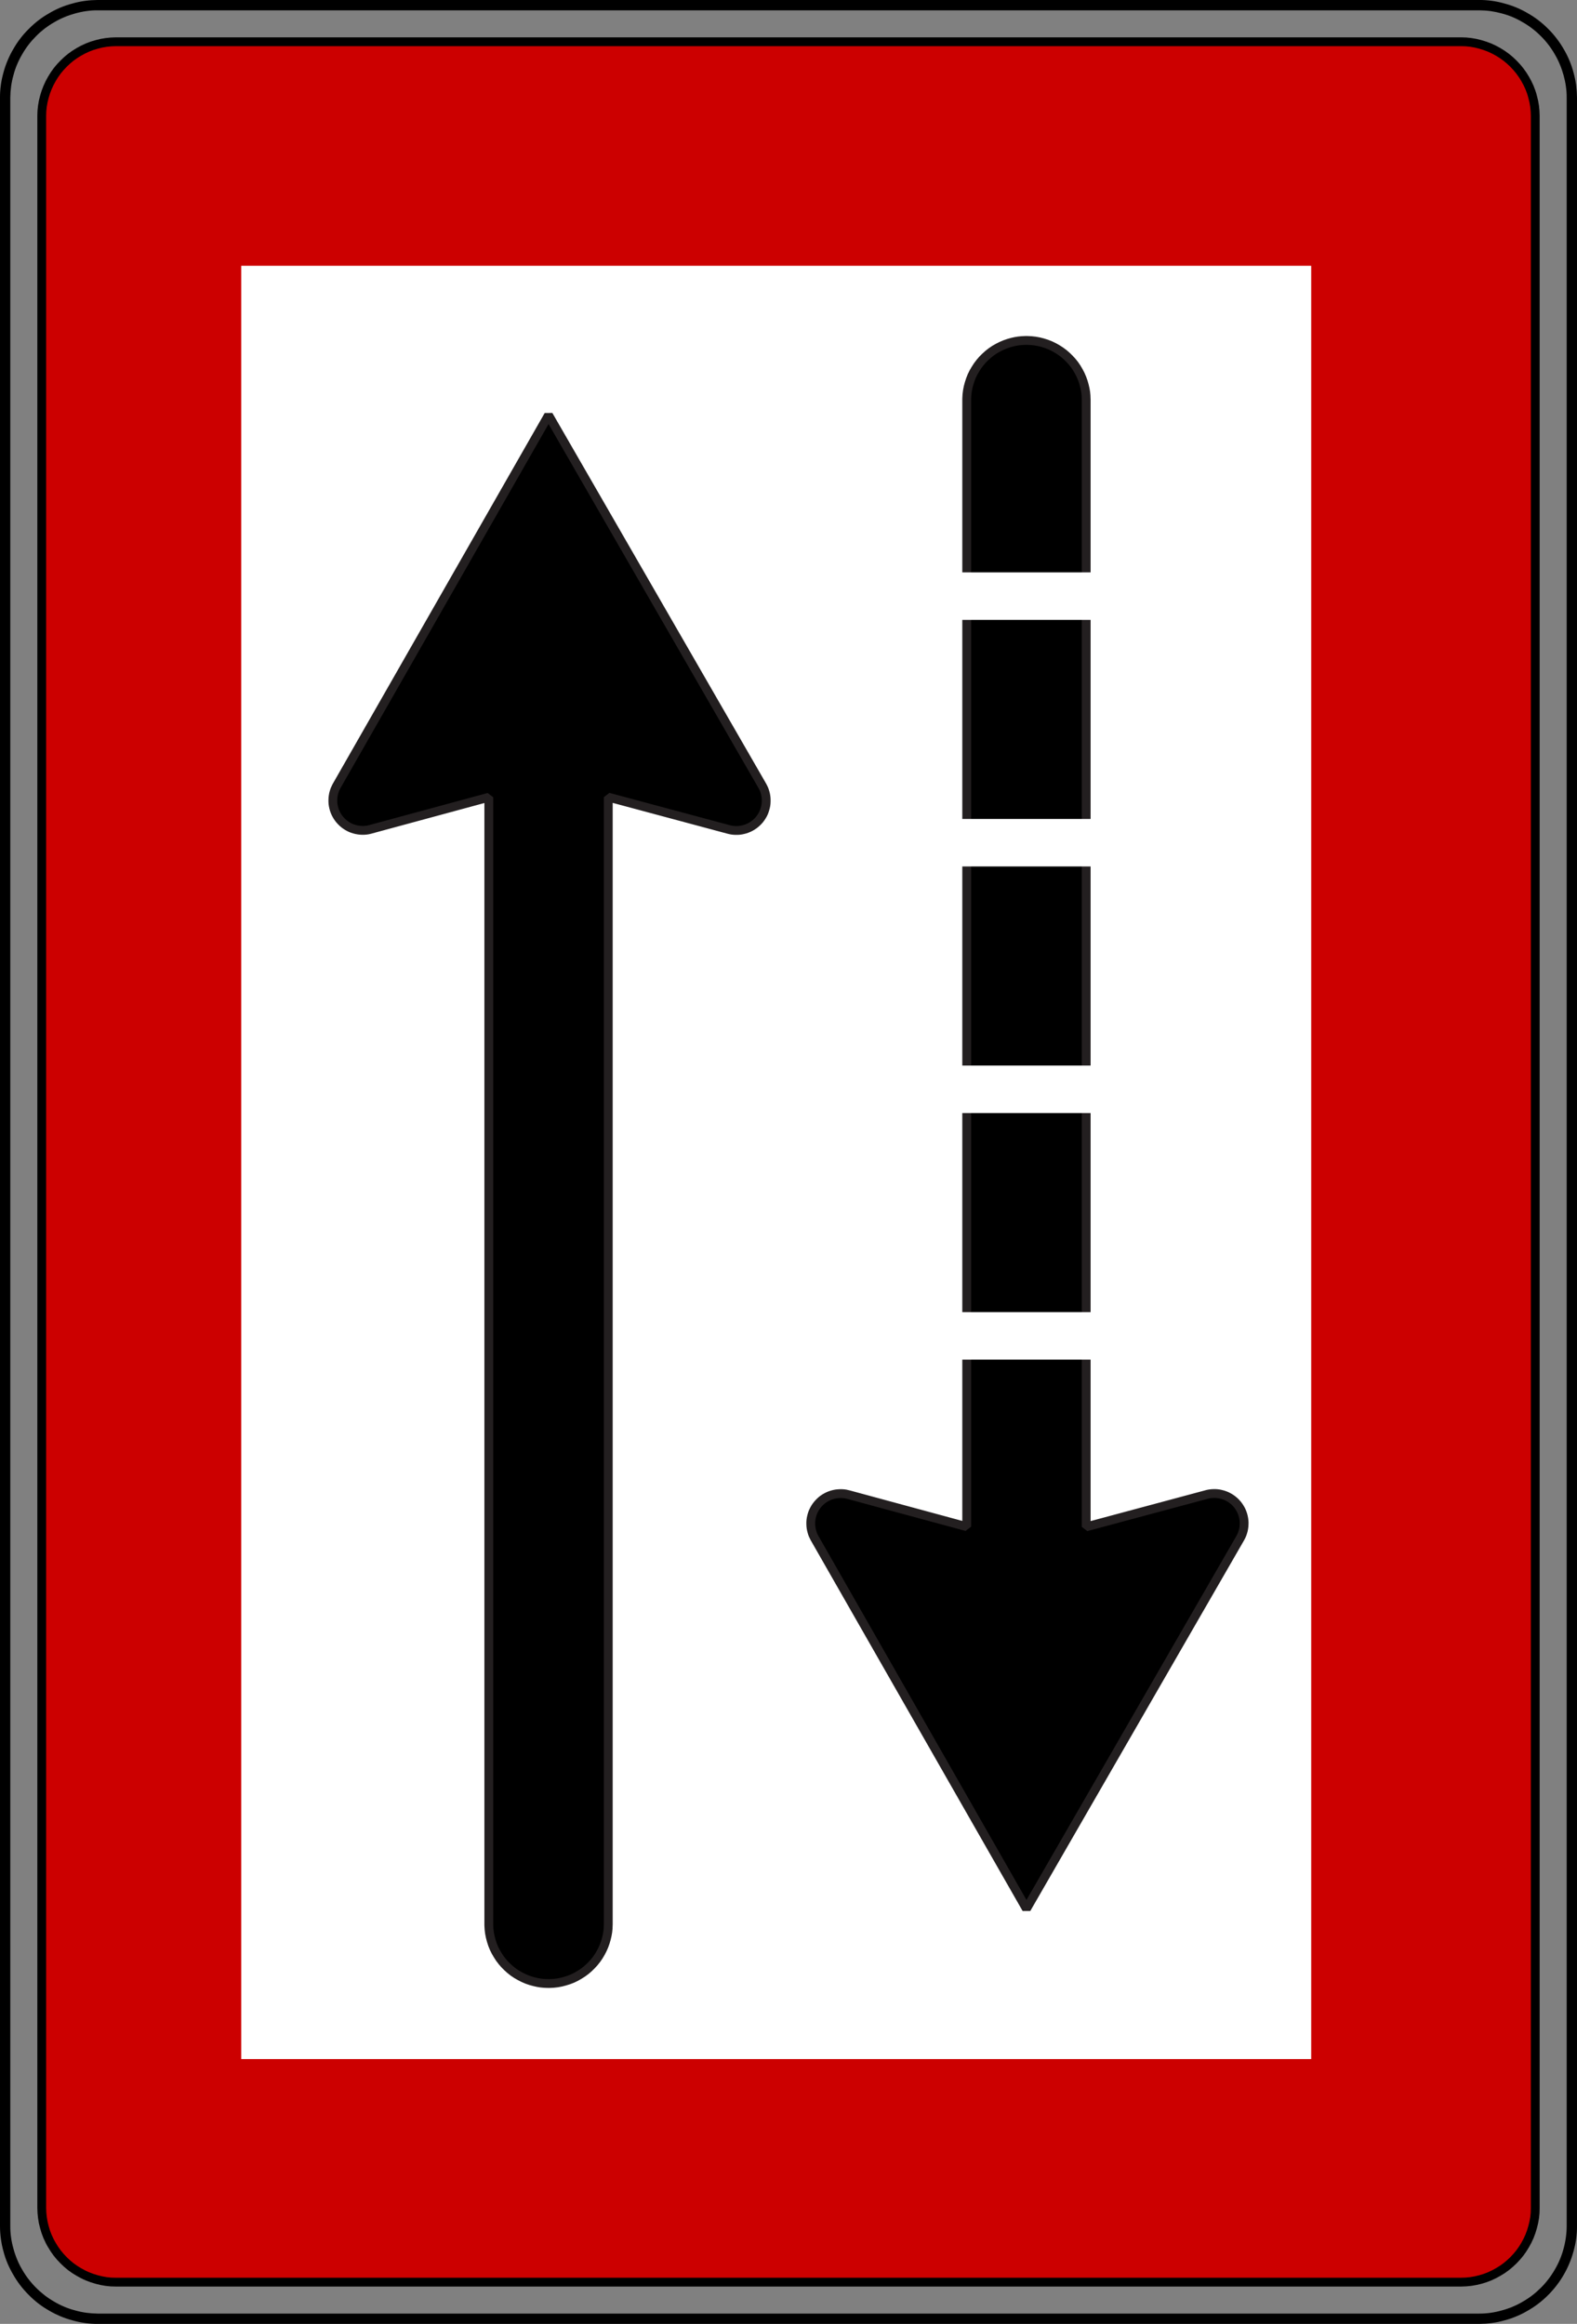 <?xml version="1.0" encoding="UTF-8" standalone="no"?>
<!-- Created with Inkscape (http://www.inkscape.org/) -->

<svg
   xmlns:dc="http://purl.org/dc/elements/1.1/"
   xmlns:cc="http://creativecommons.org/ns#"
   xmlns:rdf="http://www.w3.org/1999/02/22-rdf-syntax-ns#"
   xmlns:svg="http://www.w3.org/2000/svg"
   xmlns="http://www.w3.org/2000/svg"
   xmlns:sodipodi="http://sodipodi.sourceforge.net/DTD/sodipodi-0.dtd"
   xmlns:inkscape="http://www.inkscape.org/namespaces/inkscape"
   width="48.276"
   height="71.136"
   id="svg11536"
   version="1.1"
   inkscape:version="0.47 r22583"
   sodipodi:docname="B.3a Gebot.svg">
  <rect width="100%" height="100%" fill="#808080" stroke="none"/>
  <defs
     id="defs11538" />
  <sodipodi:namedview
     id="base"
     pagecolor="#ffffff"
     bordercolor="#666666"
     borderopacity="1.0"
     inkscape:pageopacity="0.0"
     inkscape:pageshadow="2"
     inkscape:zoom="7.3520644"
     inkscape:cx="24.138184"
     inkscape:cy="35.568241"
     inkscape:document-units="px"
     inkscape:current-layer="layer1"
     showgrid="false"
     inkscape:window-width="1280"
     inkscape:window-height="748"
     inkscape:window-x="-8"
     inkscape:window-y="-8"
     inkscape:window-maximized="1" />
  <g
     inkscape:label="Ebene 1"
     inkscape:groupmode="layer"
     id="layer1"
     transform="translate(-325.862,-496.794)">
    <g
       id="g7694"
       transform="matrix(0,1.25,1.25,0,329.426,498.072)"
       style="stroke:#000000;fill:#cc0000;fill-opacity:1">
      <path
         d="M 0,0 0,-0.014 C 0.001,-0.093 0.006,-0.172 0.017,-0.251 0.027,-0.329 0.043,-0.406 0.065,-0.482 0.085,-0.559 0.11,-0.634 0.141,-0.707 0.172,-0.78 0.207,-0.85 0.247,-0.918 0.287,-0.987 0.331,-1.053 0.379,-1.116 0.427,-1.178 0.48,-1.238 0.536,-1.293 0.591,-1.349 0.651,-1.402 0.713,-1.45 0.776,-1.498 0.842,-1.542 0.91,-1.581 0.979,-1.621 1.049,-1.657 1.122,-1.687 1.195,-1.718 1.27,-1.743 1.346,-1.764 1.422,-1.786 1.5,-1.802 1.579,-1.813 1.657,-1.824 1.736,-1.829 1.814,-1.829 l 51.236,0 c 0.079,10e-4 0.158,0.006 0.236,0.017 0.078,0.01 0.156,0.026 0.232,0.048 0.077,0.02 0.152,0.045 0.225,0.076 0.072,0.031 0.143,0.066 0.211,0.107 0.069,0.039 0.134,0.083 0.197,0.131 0.063,0.048 0.122,0.101 0.178,0.157 0.056,0.055 0.109,0.115 0.157,0.177 0.048,0.063 0.092,0.129 0.131,0.198 0.04,0.068 0.076,0.138 0.106,0.211 0.03,0.073 0.056,0.148 0.077,0.225 0.021,0.076 0.038,0.153 0.049,0.232 0.011,0.078 0.016,0.157 0.015,0.236 l 0,32.947 c 0,0.079 -0.006,0.158 -0.016,0.236 -0.011,0.079 -0.027,0.156 -0.048,0.232 -0.02,0.077 -0.046,0.152 -0.076,0.224 -0.031,0.073 -0.067,0.144 -0.107,0.212 -0.039,0.069 -0.083,0.135 -0.131,0.197 -0.049,0.063 -0.101,0.122 -0.157,0.178 -0.056,0.056 -0.115,0.108 -0.178,0.157 -0.063,0.048 -0.128,0.092 -0.197,0.131 -0.068,0.04 -0.139,0.075 -0.211,0.106 -0.074,0.03 -0.149,0.056 -0.225,0.076 -0.076,0.022 -0.154,0.038 -0.232,0.05 -0.078,0.011 -0.157,0.016 -0.236,0.015 l -51.236,0 C 1.736,34.747 1.657,34.741 1.578,34.731 1.5,34.72 1.422,34.704 1.346,34.682 1.27,34.663 1.195,34.637 1.122,34.607 1.049,34.576 0.979,34.54 0.91,34.5 0.842,34.461 0.776,34.417 0.713,34.368 0.651,34.32 0.591,34.268 0.536,34.212 0.479,34.156 0.427,34.097 0.379,34.034 0.331,33.972 0.287,33.906 0.247,33.837 0.208,33.769 0.172,33.698 0.141,33.625 0.111,33.552 0.086,33.477 0.065,33.401 0.043,33.325 0.027,33.247 0.016,33.169 0.005,33.091 0,33.012 0,32.933 L 0,32.918 0,0 z"
         style="fill:#cc0000;fill-opacity:1;fill-rule:evenodd;stroke:#000000;stroke-width:0.216;stroke-linecap:butt;stroke-linejoin:bevel;stroke-miterlimit:22.926;stroke-opacity:1;stroke-dasharray:none"
         id="path7696" />
    </g>
    <g
       id="g7698"
       transform="matrix(0,1.25,1.25,0,328.877,496.975)"
       style="stroke:#000000">
      <path
         d="m 0,0 0,33.814 c 0.001,0.098 0.007,0.196 0.02,0.293 0.014,0.097 0.034,0.193 0.06,0.288 0.025,0.094 0.056,0.188 0.094,0.278 0.038,0.09 0.083,0.178 0.133,0.262 0.048,0.085 0.103,0.167 0.163,0.245 0.059,0.077 0.124,0.151 0.194,0.22 0.069,0.07 0.142,0.135 0.22,0.194 0.078,0.06 0.159,0.114 0.245,0.163 0.084,0.05 0.172,0.094 0.262,0.131 0.091,0.038 0.184,0.07 0.278,0.096 0.095,0.026 0.191,0.047 0.288,0.06 0.097,0.014 0.195,0.021 0.293,0.02 l 52.12,0 c 0.098,0 0.195,-0.007 0.293,-0.021 0.097,-0.013 0.193,-0.033 0.287,-0.059 0.095,-0.025 0.188,-0.057 0.279,-0.095 0.09,-0.038 0.178,-0.082 0.262,-0.132 0.085,-0.049 0.167,-0.103 0.244,-0.163 0.078,-0.059 0.152,-0.124 0.221,-0.194 0.069,-0.069 0.135,-0.143 0.194,-0.22 0.06,-0.078 0.114,-0.16 0.163,-0.245 0.05,-0.084 0.094,-0.172 0.131,-0.262 0.038,-0.091 0.07,-0.184 0.095,-0.278 0.027,-0.095 0.047,-0.191 0.061,-0.288 0.014,-0.097 0.02,-0.195 0.02,-0.293 l 0,-33.832 c -10e-4,-0.098 -0.008,-0.196 -0.021,-0.293 -0.013,-0.097 -0.033,-0.193 -0.06,-0.287 -0.024,-0.095 -0.056,-0.188 -0.094,-0.279 -0.038,-0.09 -0.082,-0.178 -0.132,-0.262 -0.049,-0.085 -0.103,-0.167 -0.163,-0.245 -0.06,-0.077 -0.125,-0.151 -0.194,-0.22 -0.069,-0.069 -0.143,-0.135 -0.221,-0.194 -0.077,-0.06 -0.159,-0.114 -0.244,-0.163 -0.084,-0.05 -0.172,-0.094 -0.262,-0.131 -0.091,-0.038 -0.184,-0.07 -0.279,-0.095 -0.094,-0.027 -0.19,-0.048 -0.287,-0.061 -0.097,-0.014 -0.195,-0.02 -0.293,-0.02 l -52.12,0 c -0.098,10e-4 -0.196,0.008 -0.293,0.021 -0.097,0.013 -0.193,0.033 -0.288,0.06 -0.095,0.024 -0.188,0.056 -0.278,0.094 -0.09,0.038 -0.178,0.082 -0.262,0.132 -0.085,0.049 -0.167,0.103 -0.245,0.163 -0.078,0.06 -0.151,0.125 -0.22,0.194 -0.07,0.069 -0.135,0.143 -0.195,0.22 -0.059,0.078 -0.114,0.16 -0.162,0.245 -0.05,0.084 -0.094,0.172 -0.132,0.263 -0.038,0.09 -0.069,0.183 -0.095,0.278 -0.026,0.094 -0.047,0.19 -0.06,0.287 C 0.006,-0.214 -0.001,-0.116 0,-0.018 L 0,0 z"
         style="fill:none;stroke:#000000;stroke-width:0.216;stroke-linecap:butt;stroke-linejoin:bevel;stroke-miterlimit:22.926;stroke-opacity:1;stroke-dasharray:none"
         id="path7700" />
      <g
         id="g7702"
         transform="translate(-0.037,0)"
         style="stroke:#000000">
        <path
           d="m 0,0 0,-0.018 c 0.001,-0.1 0.007,-0.199 0.021,-0.298 0.013,-0.098 0.033,-0.196 0.061,-0.292 0.025,-0.096 0.057,-0.191 0.095,-0.283 0.039,-0.092 0.084,-0.181 0.135,-0.266 0.049,-0.087 0.104,-0.17 0.165,-0.249 0.061,-0.079 0.127,-0.153 0.198,-0.223 0.07,-0.072 0.144,-0.138 0.223,-0.198 C 0.977,-1.888 1.06,-1.943 1.147,-1.992 1.233,-2.043 1.322,-2.088 1.414,-2.126 1.506,-2.165 1.6,-2.197 1.696,-2.223 1.792,-2.25 1.89,-2.271 1.989,-2.284 2.087,-2.298 2.187,-2.305 2.286,-2.304 l 52.121,0 c 0.099,0 0.199,0.007 0.297,0.021 0.099,0.013 0.197,0.033 0.293,0.06 0.096,0.025 0.191,0.057 0.283,0.096 0.091,0.039 0.18,0.084 0.266,0.135 0.086,0.049 0.169,0.104 0.248,0.165 0.079,0.061 0.154,0.127 0.224,0.198 0.071,0.069 0.137,0.144 0.198,0.223 0.061,0.079 0.116,0.162 0.165,0.249 0.051,0.085 0.095,0.175 0.134,0.266 0.038,0.092 0.07,0.187 0.096,0.283 0.028,0.096 0.048,0.194 0.062,0.293 0.014,0.098 0.021,0.197 0.02,0.297 l 0,33.832 c -10e-4,0.1 -0.007,0.199 -0.021,0.298 -0.013,0.099 -0.033,0.196 -0.061,0.292 -0.025,0.097 -0.057,0.191 -0.096,0.283 -0.038,0.092 -0.083,0.181 -0.134,0.266 -0.049,0.087 -0.104,0.17 -0.165,0.249 -0.061,0.079 -0.127,0.154 -0.198,0.224 -0.07,0.071 -0.145,0.137 -0.224,0.197 -0.079,0.061 -0.162,0.117 -0.248,0.166 -0.086,0.05 -0.175,0.095 -0.267,0.133 -0.092,0.039 -0.186,0.071 -0.282,0.097 -0.096,0.027 -0.194,0.048 -0.293,0.062 -0.098,0.014 -0.198,0.02 -0.297,0.02 l -52.121,0 C 2.187,36.1 2.087,36.093 1.988,36.08 1.89,36.066 1.792,36.046 1.696,36.019 1.6,35.994 1.505,35.962 1.413,35.923 1.322,35.885 1.233,35.84 1.147,35.789 1.06,35.739 0.977,35.684 0.899,35.623 0.819,35.563 0.745,35.497 0.675,35.426 0.604,35.356 0.538,35.281 0.477,35.202 0.416,35.123 0.361,35.04 0.312,34.953 0.261,34.868 0.217,34.779 0.178,34.687 0.14,34.595 0.107,34.5 0.082,34.404 0.054,34.308 0.034,34.211 0.02,34.112 0.006,34.013 -0.001,33.914 0,33.814 L 0,0 z"
           style="fill:none;stroke:#000000;stroke-width:0.216;stroke-linecap:butt;stroke-linejoin:bevel;stroke-miterlimit:22.926;stroke-opacity:1;stroke-dasharray:none"
           id="path7704" />
      </g>
    </g>
    <path
       d="m 333.247,504.93 0,54.894 32.754,0 0,-54.894 -32.754,0 z"
       style="fill:#ffffff;fill-opacity:1;fill-rule:nonzero;stroke:none"
       id="path7706" />
    <g
       id="g7708"
       transform="matrix(0,1.25,1.25,0,342.663,520.705)">
      <path
         d="M 0,0 0,-0.014 -0.002,-0.007 0,0 z"
         style="fill:#a7a9ac;fill-opacity:1;fill-rule:evenodd;stroke:#231f20;stroke-width:0.216;stroke-linecap:butt;stroke-linejoin:bevel;stroke-miterlimit:22.926;stroke-opacity:1;stroke-dasharray:none"
         id="path7710" />
    </g>
    <g
       id="g7712"
       transform="matrix(0,1.25,1.25,0,344.483,521.195)"
       style="fill:#000000">
      <path
         d="M 0,0 0.791,2.946 0.795,2.963 C 0.802,2.988 0.806,3.014 0.81,3.039 0.813,3.065 0.816,3.091 0.816,3.117 0.817,3.148 0.816,3.18 0.813,3.212 0.809,3.244 0.804,3.276 0.796,3.307 0.789,3.338 0.78,3.368 0.768,3.398 0.757,3.428 0.743,3.457 0.728,3.485 0.713,3.513 0.696,3.54 0.677,3.566 0.658,3.592 0.638,3.616 0.616,3.639 0.594,3.663 0.57,3.685 0.546,3.705 0.521,3.725 0.495,3.743 0.467,3.76 0.44,3.777 0.412,3.792 0.383,3.805 0.353,3.817 0.323,3.829 0.293,3.837 0.262,3.847 0.231,3.854 0.2,3.859 0.168,3.864 0.136,3.867 0.104,3.867 0.072,3.868 0.04,3.867 0.009,3.864 -0.023,3.861 -0.055,3.855 -0.086,3.848 -0.117,3.84 -0.148,3.831 -0.177,3.82 -0.207,3.808 -0.236,3.795 -0.264,3.779 L -0.272,3.775 -0.281,3.77 l -9.073,-5.233 9.073,-5.186 0.016,-0.009 c 0.022,-0.012 0.045,-0.023 0.069,-0.033 0.024,-0.01 0.048,-0.018 0.072,-0.025 0.031,-0.009 0.062,-0.017 0.094,-0.021 0.031,-0.005 0.063,-0.008 0.095,-0.008 0.032,-0.001 0.064,0 0.096,0.003 0.032,0.004 0.063,0.009 0.094,0.017 0.031,0.007 0.062,0.017 0.091,0.028 0.03,0.012 0.059,0.025 0.087,0.041 0.028,0.015 0.055,0.032 0.081,0.051 0.026,0.019 0.05,0.039 0.073,0.062 0.024,0.022 0.045,0.045 0.065,0.07 0.02,0.025 0.039,0.051 0.055,0.078 0.017,0.028 0.032,0.056 0.045,0.085 0.013,0.029 0.024,0.059 0.032,0.09 0.009,0.031 0.017,0.062 0.021,0.094 0.005,0.031 0.008,0.063 0.009,0.095 0.001,0.032 0,0.064 -0.004,0.096 -0.003,0.031 -0.009,0.063 -0.017,0.094 l -0.002,0.009 -0.003,0.009 -0.785,2.897 27.587,0 0.019,0 0.019,0 c 0.064,0.002 0.127,0.007 0.191,0.017 0.063,0.01 0.125,0.025 0.186,0.043 0.062,0.017 0.122,0.039 0.18,0.065 0.058,0.026 0.115,0.057 0.169,0.091 0.055,0.032 0.107,0.069 0.157,0.11 0.049,0.039 0.096,0.083 0.14,0.13 0.044,0.046 0.085,0.095 0.123,0.146 0.037,0.052 0.071,0.106 0.101,0.163 0.031,0.056 0.058,0.114 0.081,0.173 0.023,0.06 0.042,0.121 0.056,0.183 0.012,0.048 0.022,0.097 0.029,0.146 0.006,0.049 0.01,0.098 0.011,0.147 l 0,0.018 0.001,0.017 0,0.038 c -0.001,0.064 -0.006,0.128 -0.015,0.191 -0.01,0.063 -0.023,0.126 -0.042,0.187 -0.017,0.062 -0.038,0.122 -0.063,0.181 -0.026,0.058 -0.055,0.115 -0.089,0.169 -0.032,0.055 -0.068,0.108 -0.108,0.158 -0.04,0.05 -0.083,0.097 -0.129,0.141 -0.046,0.045 -0.094,0.087 -0.146,0.125 -0.051,0.038 -0.105,0.072 -0.161,0.103 -0.056,0.031 -0.113,0.059 -0.173,0.082 -0.059,0.023 -0.12,0.043 -0.182,0.058 -0.053,0.014 -0.106,0.024 -0.159,0.032 -0.054,0.007 -0.108,0.011 -0.162,0.011 L 27.607,0 27.59,0 0,0 z"
         style="fill:#000000;fill-opacity:1;fill-rule:evenodd;stroke:#231f20;stroke-width:0.216;stroke-linecap:butt;stroke-linejoin:bevel;stroke-miterlimit:22.926;stroke-opacity:1;stroke-dasharray:none"
         id="path7714" />
    </g>
    <g
       id="g7716"
       transform="matrix(0,1.25,1.25,0,357.293,544.02)">
      <path
         d="M 0,0 0,-0.014 0.002,-0.007 0,0 z"
         style="fill:#a7a9ac;fill-opacity:1;fill-rule:evenodd;stroke:#231f20;stroke-width:0.216;stroke-linecap:butt;stroke-linejoin:bevel;stroke-miterlimit:22.926;stroke-opacity:1;stroke-dasharray:none"
         id="path7718" />
    </g>
    <g
       id="g7720"
       transform="matrix(0,1.25,1.25,0,359.113,543.532)"
       style="fill:#000000">
      <path
         d="m 0,0 -0.791,2.946 -0.005,0.017 c -0.006,0.026 -0.011,0.051 -0.014,0.077 -0.004,0.025 -0.006,0.051 -0.006,0.077 -0.002,0.032 0,0.064 0.003,0.096 0.003,0.031 0.009,0.063 0.017,0.094 0.007,0.031 0.016,0.061 0.028,0.091 0.011,0.03 0.024,0.059 0.04,0.087 0.015,0.028 0.032,0.055 0.051,0.081 0.019,0.026 0.039,0.05 0.061,0.074 0.022,0.023 0.045,0.045 0.07,0.065 0.025,0.02 0.051,0.038 0.079,0.055 0.026,0.017 0.055,0.032 0.084,0.045 0.029,0.013 0.059,0.023 0.09,0.033 0.03,0.009 0.062,0.016 0.093,0.021 0.032,0.005 0.063,0.008 0.095,0.009 0.032,0 0.064,-10e-4 0.096,-0.004 C 0.023,3.861 0.054,3.855 0.086,3.848 0.117,3.84 0.147,3.831 0.177,3.82 0.207,3.809 0.236,3.795 0.264,3.779 L 0.272,3.775 0.281,3.77 9.354,-1.463 0.281,-6.649 0.265,-6.658 C 0.243,-6.67 0.22,-6.681 0.196,-6.691 0.172,-6.701 0.148,-6.709 0.123,-6.716 0.093,-6.725 0.061,-6.732 0.03,-6.737 c -0.032,-0.005 -0.063,-0.008 -0.095,-0.008 -0.033,-0.001 -0.065,0 -0.096,0.003 -0.032,0.004 -0.063,0.009 -0.094,0.017 -0.031,0.007 -0.062,0.017 -0.092,0.028 -0.029,0.012 -0.059,0.026 -0.086,0.041 -0.028,0.015 -0.056,0.032 -0.081,0.051 -0.026,0.019 -0.05,0.04 -0.073,0.062 -0.024,0.022 -0.045,0.045 -0.066,0.07 -0.02,0.025 -0.038,0.051 -0.055,0.079 -0.016,0.027 -0.031,0.055 -0.044,0.084 -0.013,0.029 -0.024,0.06 -0.033,0.09 -0.009,0.031 -0.016,0.062 -0.021,0.094 -0.004,0.031 -0.007,0.063 -0.008,0.095 -0.001,0.032 0,0.064 0.003,0.096 0.004,0.032 0.009,0.063 0.018,0.094 l 0.002,0.009 0.002,0.009 0.785,2.897 -27.605,0 -0.019,0 c -0.064,0.002 -0.128,0.007 -0.191,0.017 -0.063,0.01 -0.125,0.024 -0.186,0.043 -0.062,0.018 -0.122,0.04 -0.18,0.065 -0.059,0.026 -0.115,0.057 -0.169,0.091 -0.055,0.033 -0.107,0.069 -0.157,0.11 -0.05,0.04 -0.097,0.083 -0.14,0.13 -0.044,0.046 -0.086,0.095 -0.123,0.146 -0.038,0.052 -0.072,0.106 -0.102,0.163 -0.03,0.056 -0.057,0.114 -0.08,0.173 -0.023,0.06 -0.042,0.121 -0.057,0.183 -0.012,0.048 -0.021,0.097 -0.028,0.146 -0.006,0.049 -0.01,0.098 -0.011,0.147 l -0.001,0.018 0,0.017 0,0.038 c 0.001,0.064 0.006,0.128 0.015,0.191 0.009,0.063 0.023,0.126 0.041,0.187 0.017,0.062 0.039,0.122 0.064,0.181 0.026,0.058 0.055,0.115 0.088,0.169 0.033,0.055 0.069,0.108 0.109,0.158 0.04,0.05 0.083,0.097 0.129,0.141 0.046,0.045 0.094,0.087 0.145,0.125 0.052,0.038 0.106,0.072 0.162,0.103 0.056,0.031 0.113,0.059 0.173,0.082 0.059,0.024 0.12,0.043 0.182,0.058 0.052,0.014 0.105,0.024 0.159,0.032 0.054,0.007 0.107,0.011 0.161,0.011 L -27.607,0 -27.59,0 0,0 z"
         style="fill:#000000;fill-opacity:1;fill-rule:evenodd;stroke:#231f20;stroke-width:0.216;stroke-linecap:butt;stroke-linejoin:bevel;stroke-miterlimit:22.926;stroke-opacity:1;stroke-dasharray:none"
         id="path7722" />
    </g>
    <path
       d="m 353.914,536.959 0,1.454 7.278,0 0,-1.454 -7.278,0 z"
       style="fill:#ffffff;fill-opacity:1;fill-rule:nonzero;stroke:none"
       id="path7724" />
    <path
       d="m 353.351,514.315 0,1.454 7.278,0 0,-1.454 -7.278,0 z"
       style="fill:#ffffff;fill-opacity:1;fill-rule:nonzero;stroke:none"
       id="path7726" />
    <path
       d="m 353.914,521.863 0,1.454 7.278,0 0,-1.454 -7.278,0 z"
       style="fill:#ffffff;fill-opacity:1;fill-rule:nonzero;stroke:none"
       id="path7728" />
    <path
       d="m 353.914,529.412 0,1.454 7.278,0 0,-1.454 -7.278,0 z"
       style="fill:#ffffff;fill-opacity:1;fill-rule:nonzero;stroke:none"
       id="path7730" />
  </g>
</svg>
